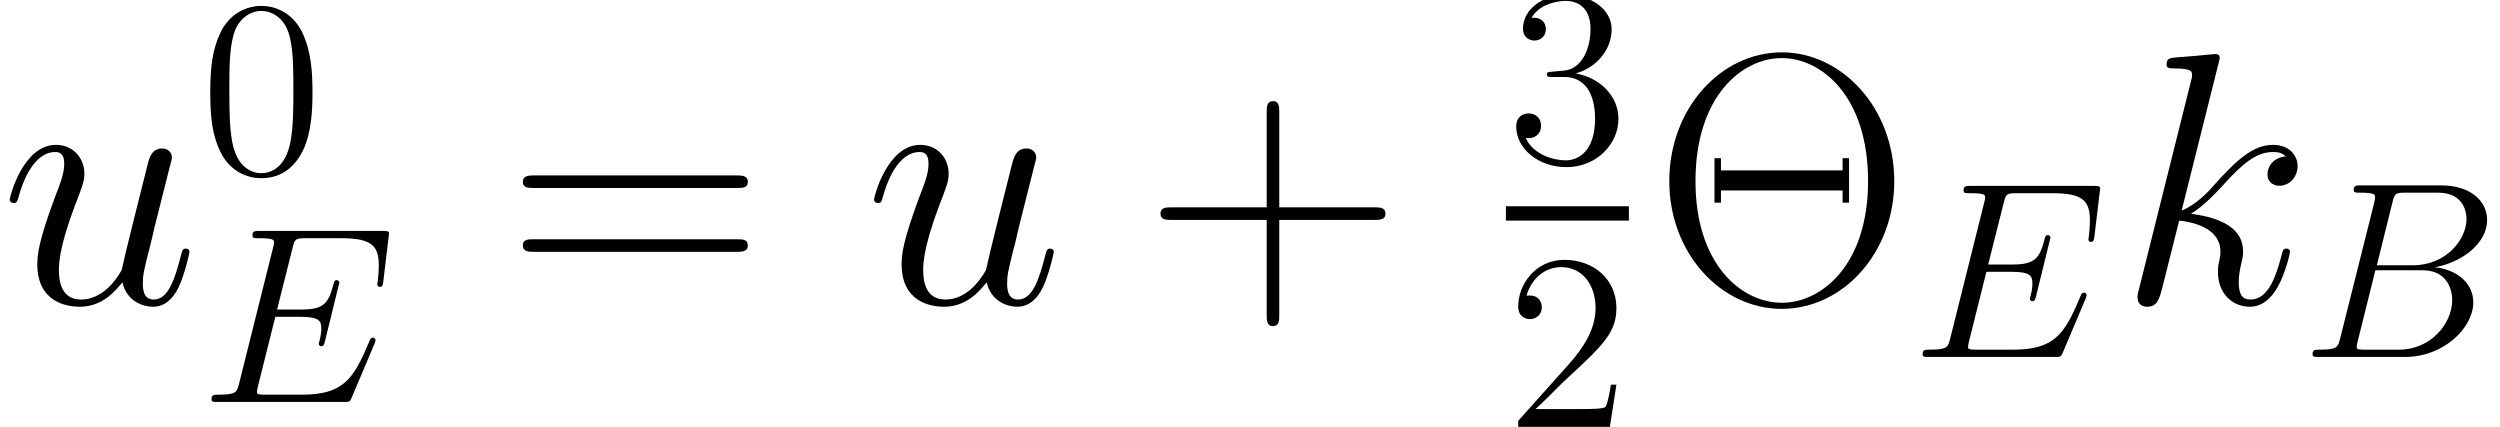 <?xml version='1.0' encoding='UTF-8'?>
<!-- This file was generated by dvisvgm 2.4 -->
<svg height='21.334pt' version='1.1' viewBox='56.413 53.798 124.951 21.334' width='124.951pt' xmlns='http://www.w3.org/2000/svg' xmlns:xlink='http://www.w3.org/1999/xlink'>
<defs>
<use id='g1-107' transform='scale(1.429)' xlink:href='#g0-107'/>
<use id='g1-117' transform='scale(1.429)' xlink:href='#g0-117'/>
<path d='M5.624 -4.017C5.624 -5.059 5.561 -6.076 5.109 -7.03C4.594 -8.071 3.691 -8.348 3.075 -8.348C2.347 -8.348 1.456 -7.984 0.992 -6.942C0.64 -6.151 0.515 -5.373 0.515 -4.017C0.515 -2.799 0.603 -1.883 1.054 -0.992C1.544 -0.038 2.41 0.264 3.063 0.264C4.155 0.264 4.783 -0.389 5.147 -1.117C5.599 -2.059 5.624 -3.289 5.624 -4.017ZM3.063 0.013C2.661 0.013 1.845 -0.213 1.607 -1.582C1.469 -2.335 1.469 -3.289 1.469 -4.168C1.469 -5.197 1.469 -6.126 1.67 -6.866C1.883 -7.707 2.523 -8.097 3.063 -8.097C3.54 -8.097 4.268 -7.808 4.506 -6.728C4.67 -6.013 4.67 -5.021 4.67 -4.168C4.67 -3.327 4.67 -2.372 4.532 -1.607C4.293 -0.226 3.502 0.013 3.063 0.013Z' id='g2-48'/>
<path d='M5.523 -2.109H5.247C5.209 -1.895 5.109 -1.205 4.983 -1.004C4.896 -0.891 4.18 -0.891 3.804 -0.891H1.481C1.82 -1.18 2.586 -1.983 2.912 -2.285C4.82 -4.042 5.523 -4.695 5.523 -5.938C5.523 -7.381 4.381 -8.348 2.925 -8.348S0.615 -7.105 0.615 -6.025C0.615 -5.385 1.167 -5.385 1.205 -5.385C1.469 -5.385 1.795 -5.573 1.795 -5.975C1.795 -6.327 1.557 -6.565 1.205 -6.565C1.092 -6.565 1.067 -6.565 1.029 -6.553C1.268 -7.406 1.946 -7.984 2.762 -7.984C3.829 -7.984 4.481 -7.092 4.481 -5.938C4.481 -4.871 3.866 -3.942 3.151 -3.138L0.615 -0.301V0H5.197L5.523 -2.109Z' id='g2-50'/>
<path d='M2.31 -4.506C2.096 -4.494 2.046 -4.481 2.046 -4.368C2.046 -4.243 2.109 -4.243 2.335 -4.243H2.912C3.979 -4.243 4.456 -3.364 4.456 -2.159C4.456 -0.515 3.603 -0.075 2.988 -0.075C2.385 -0.075 1.356 -0.364 0.992 -1.193C1.393 -1.13 1.757 -1.356 1.757 -1.808C1.757 -2.172 1.494 -2.423 1.142 -2.423C0.841 -2.423 0.515 -2.247 0.515 -1.77C0.515 -0.653 1.632 0.264 3.025 0.264C4.519 0.264 5.624 -0.879 5.624 -2.147C5.624 -3.301 4.695 -4.205 3.49 -4.419C4.582 -4.732 5.285 -5.649 5.285 -6.628C5.285 -7.62 4.255 -8.348 3.038 -8.348C1.783 -8.348 0.854 -7.582 0.854 -6.666C0.854 -6.163 1.243 -6.063 1.431 -6.063C1.695 -6.063 1.996 -6.251 1.996 -6.628C1.996 -7.03 1.695 -7.205 1.418 -7.205C1.343 -7.205 1.318 -7.205 1.28 -7.193C1.757 -8.046 2.937 -8.046 3 -8.046C3.414 -8.046 4.23 -7.858 4.23 -6.628C4.23 -6.389 4.193 -5.686 3.829 -5.147C3.452 -4.594 3.025 -4.557 2.686 -4.544L2.31 -4.506Z' id='g2-51'/>
<path d='M12.069 -6.097C12.069 -9.773 9.433 -12.535 6.456 -12.535C3.407 -12.535 0.825 -9.737 0.825 -6.097S3.443 0.287 6.438 0.287C9.504 0.287 12.069 -2.511 12.069 -6.097ZM6.456 -0.018C4.411 -0.018 2.134 -1.955 2.134 -6.097C2.134 -10.365 4.483 -12.248 6.438 -12.248C8.464 -12.248 10.76 -10.311 10.76 -6.097C10.76 -1.901 8.428 -0.018 6.456 -0.018ZM9.809 -7.245H9.486V-6.635H3.407V-7.245H3.084V-5.021H3.407V-5.631H9.486V-5.021H9.809V-7.245Z' id='g3-2'/>
<path d='M6.761 -4.16H11.513C11.764 -4.16 12.069 -4.16 12.069 -4.465C12.069 -4.788 11.782 -4.788 11.513 -4.788H6.761V-9.54C6.761 -9.791 6.761 -10.096 6.456 -10.096C6.133 -10.096 6.133 -9.809 6.133 -9.54V-4.788H1.381C1.13 -4.788 0.825 -4.788 0.825 -4.483C0.825 -4.16 1.112 -4.16 1.381 -4.16H6.133V0.592C6.133 0.843 6.133 1.148 6.438 1.148C6.761 1.148 6.761 0.861 6.761 0.592V-4.16Z' id='g3-43'/>
<path d='M11.531 -5.756C11.8 -5.756 12.069 -5.756 12.069 -6.061C12.069 -6.384 11.764 -6.384 11.459 -6.384H1.435C1.13 -6.384 0.825 -6.384 0.825 -6.061C0.825 -5.756 1.094 -5.756 1.363 -5.756H11.531ZM11.459 -2.564C11.764 -2.564 12.069 -2.564 12.069 -2.887C12.069 -3.192 11.8 -3.192 11.531 -3.192H1.363C1.094 -3.192 0.825 -3.192 0.825 -2.887C0.825 -2.564 1.13 -2.564 1.435 -2.564H11.459Z' id='g3-61'/>
<path d='M4.594 -7.72C4.707 -8.184 4.758 -8.21 5.247 -8.21H6.879C8.297 -8.21 8.297 -7.005 8.297 -6.892C8.297 -5.875 7.281 -4.582 5.624 -4.582H3.816L4.594 -7.72ZM6.716 -4.481C8.084 -4.732 9.327 -5.686 9.327 -6.841C9.327 -7.82 8.461 -8.574 7.042 -8.574H3.013C2.774 -8.574 2.661 -8.574 2.661 -8.335C2.661 -8.21 2.774 -8.21 2.962 -8.21C3.728 -8.21 3.728 -8.109 3.728 -7.971C3.728 -7.946 3.728 -7.871 3.678 -7.682L1.983 -0.929C1.87 -0.49 1.845 -0.364 0.967 -0.364C0.728 -0.364 0.603 -0.364 0.603 -0.138C0.603 0 0.678 0 0.929 0H5.235C7.155 0 8.636 -1.456 8.636 -2.724C8.636 -3.753 7.733 -4.381 6.716 -4.481ZM4.933 -0.364H3.239C3.063 -0.364 3.038 -0.364 2.962 -0.377C2.824 -0.389 2.812 -0.414 2.812 -0.515C2.812 -0.603 2.837 -0.678 2.862 -0.791L3.741 -4.331H6.101C7.582 -4.331 7.582 -2.95 7.582 -2.85C7.582 -1.644 6.49 -0.364 4.933 -0.364Z' id='g0-66'/>
<path d='M8.724 -2.912C8.737 -2.95 8.774 -3.038 8.774 -3.088C8.774 -3.151 8.724 -3.214 8.649 -3.214C8.599 -3.214 8.574 -3.201 8.536 -3.163C8.511 -3.151 8.511 -3.126 8.398 -2.875C7.657 -1.117 7.117 -0.364 5.109 -0.364H3.276C3.101 -0.364 3.075 -0.364 3 -0.377C2.862 -0.389 2.85 -0.414 2.85 -0.515C2.85 -0.603 2.875 -0.678 2.9 -0.791L3.766 -4.255H5.009C5.988 -4.255 6.063 -4.042 6.063 -3.665C6.063 -3.54 6.063 -3.427 5.975 -3.05C5.95 -3 5.938 -2.95 5.938 -2.912C5.938 -2.824 6 -2.787 6.076 -2.787C6.189 -2.787 6.201 -2.875 6.251 -3.05L6.967 -5.963C6.967 -6.025 6.917 -6.088 6.841 -6.088C6.728 -6.088 6.716 -6.038 6.666 -5.862C6.415 -4.896 6.163 -4.619 5.046 -4.619H3.854L4.632 -7.707C4.745 -8.147 4.77 -8.184 5.285 -8.184H7.08C8.624 -8.184 8.938 -7.77 8.938 -6.816C8.938 -6.804 8.938 -6.452 8.887 -6.038C8.875 -5.988 8.862 -5.912 8.862 -5.887C8.862 -5.787 8.925 -5.749 9 -5.749C9.088 -5.749 9.138 -5.799 9.164 -6.025L9.427 -8.222C9.427 -8.26 9.452 -8.385 9.452 -8.41C9.452 -8.549 9.339 -8.549 9.113 -8.549H2.988C2.749 -8.549 2.624 -8.549 2.624 -8.323C2.624 -8.184 2.711 -8.184 2.925 -8.184C3.703 -8.184 3.703 -8.097 3.703 -7.959C3.703 -7.896 3.691 -7.846 3.653 -7.707L1.958 -0.929C1.845 -0.49 1.82 -0.364 0.941 -0.364C0.703 -0.364 0.577 -0.364 0.577 -0.138C0.577 0 0.653 0 0.904 0H7.205C7.482 0 7.494 -0.013 7.582 -0.213L8.724 -2.912Z' id='g0-69'/>
<path d='M3.527 -8.398C3.54 -8.448 3.565 -8.523 3.565 -8.586C3.565 -8.712 3.439 -8.712 3.414 -8.712C3.402 -8.712 2.95 -8.674 2.724 -8.649C2.511 -8.636 2.322 -8.611 2.096 -8.599C1.795 -8.574 1.707 -8.561 1.707 -8.335C1.707 -8.21 1.833 -8.21 1.958 -8.21C2.598 -8.21 2.598 -8.097 2.598 -7.971C2.598 -7.921 2.598 -7.896 2.536 -7.67L0.741 -0.49C0.69 -0.301 0.69 -0.276 0.69 -0.201C0.69 0.075 0.904 0.126 1.029 0.126C1.381 0.126 1.456 -0.151 1.557 -0.54L2.147 -2.887C3.05 -2.787 3.59 -2.41 3.59 -1.808C3.59 -1.732 3.59 -1.682 3.552 -1.494C3.502 -1.305 3.502 -1.155 3.502 -1.092C3.502 -0.364 3.979 0.126 4.619 0.126C5.197 0.126 5.498 -0.402 5.599 -0.577C5.862 -1.042 6.025 -1.745 6.025 -1.795C6.025 -1.858 5.975 -1.908 5.9 -1.908C5.787 -1.908 5.774 -1.858 5.724 -1.657C5.548 -1.004 5.285 -0.126 4.645 -0.126C4.394 -0.126 4.23 -0.251 4.23 -0.728C4.23 -0.967 4.281 -1.243 4.331 -1.431C4.381 -1.657 4.381 -1.67 4.381 -1.82C4.381 -2.561 3.716 -2.975 2.561 -3.126C3.013 -3.402 3.465 -3.891 3.64 -4.08C4.356 -4.883 4.845 -5.285 5.423 -5.285C5.712 -5.285 5.787 -5.209 5.875 -5.134C5.41 -5.084 5.235 -4.758 5.235 -4.506C5.235 -4.205 5.473 -4.105 5.649 -4.105C5.988 -4.105 6.289 -4.394 6.289 -4.795C6.289 -5.159 6 -5.536 5.435 -5.536C4.745 -5.536 4.18 -5.046 3.289 -4.042C3.163 -3.891 2.699 -3.414 2.234 -3.239L3.527 -8.398Z' id='g0-107'/>
<path d='M4.281 -0.728C4.444 -0.025 5.046 0.126 5.348 0.126C5.749 0.126 6.05 -0.138 6.251 -0.565C6.465 -1.017 6.628 -1.757 6.628 -1.795C6.628 -1.858 6.578 -1.908 6.502 -1.908C6.389 -1.908 6.377 -1.845 6.327 -1.657C6.101 -0.791 5.875 -0.126 5.373 -0.126C4.996 -0.126 4.996 -0.54 4.996 -0.703C4.996 -0.992 5.034 -1.117 5.159 -1.644C5.247 -1.983 5.335 -2.322 5.41 -2.674L5.925 -4.72C6.013 -5.034 6.013 -5.059 6.013 -5.096C6.013 -5.285 5.862 -5.41 5.674 -5.41C5.31 -5.41 5.222 -5.096 5.147 -4.783C5.021 -4.293 4.343 -1.594 4.255 -1.155C4.243 -1.155 3.753 -0.126 2.837 -0.126C2.184 -0.126 2.059 -0.69 2.059 -1.155C2.059 -1.87 2.41 -2.875 2.737 -3.716C2.887 -4.117 2.95 -4.281 2.95 -4.532C2.95 -5.071 2.561 -5.536 1.958 -5.536C0.803 -5.536 0.339 -3.716 0.339 -3.615C0.339 -3.565 0.389 -3.502 0.477 -3.502C0.59 -3.502 0.603 -3.552 0.653 -3.728C0.954 -4.808 1.444 -5.285 1.921 -5.285C2.046 -5.285 2.247 -5.272 2.247 -4.871C2.247 -4.544 2.109 -4.18 1.921 -3.703C1.368 -2.209 1.305 -1.732 1.305 -1.356C1.305 -0.075 2.272 0.126 2.787 0.126C3.59 0.126 4.029 -0.427 4.281 -0.728Z' id='g0-117'/>
</defs>
<g id='page1'>
<use x='56.413' xlink:href='#g1-117' y='68.949'/>
<use x='66.407' xlink:href='#g2-48' y='62.441'/>
<use x='66.407' xlink:href='#g0-69' y='73.888'/>
<use x='81.721' xlink:href='#g3-61' y='68.949'/>
<use x='99.611' xlink:href='#g1-117' y='68.949'/>
<use x='113.59' xlink:href='#g3-43' y='68.949'/>
<use x='131.679' xlink:href='#g2-51' y='61.888'/>
<rect height='0.717' width='6.146' x='131.679' y='64.107'/>
<use x='131.679' xlink:href='#g2-50' y='75.133'/>
<use x='139.02' xlink:href='#g3-2' y='68.949'/>
<use x='151.929' xlink:href='#g0-69' y='71.638'/>
<use x='162.261' xlink:href='#g1-107' y='68.949'/>
<use x='171.393' xlink:href='#g0-66' y='71.638'/>
</g>
</svg>